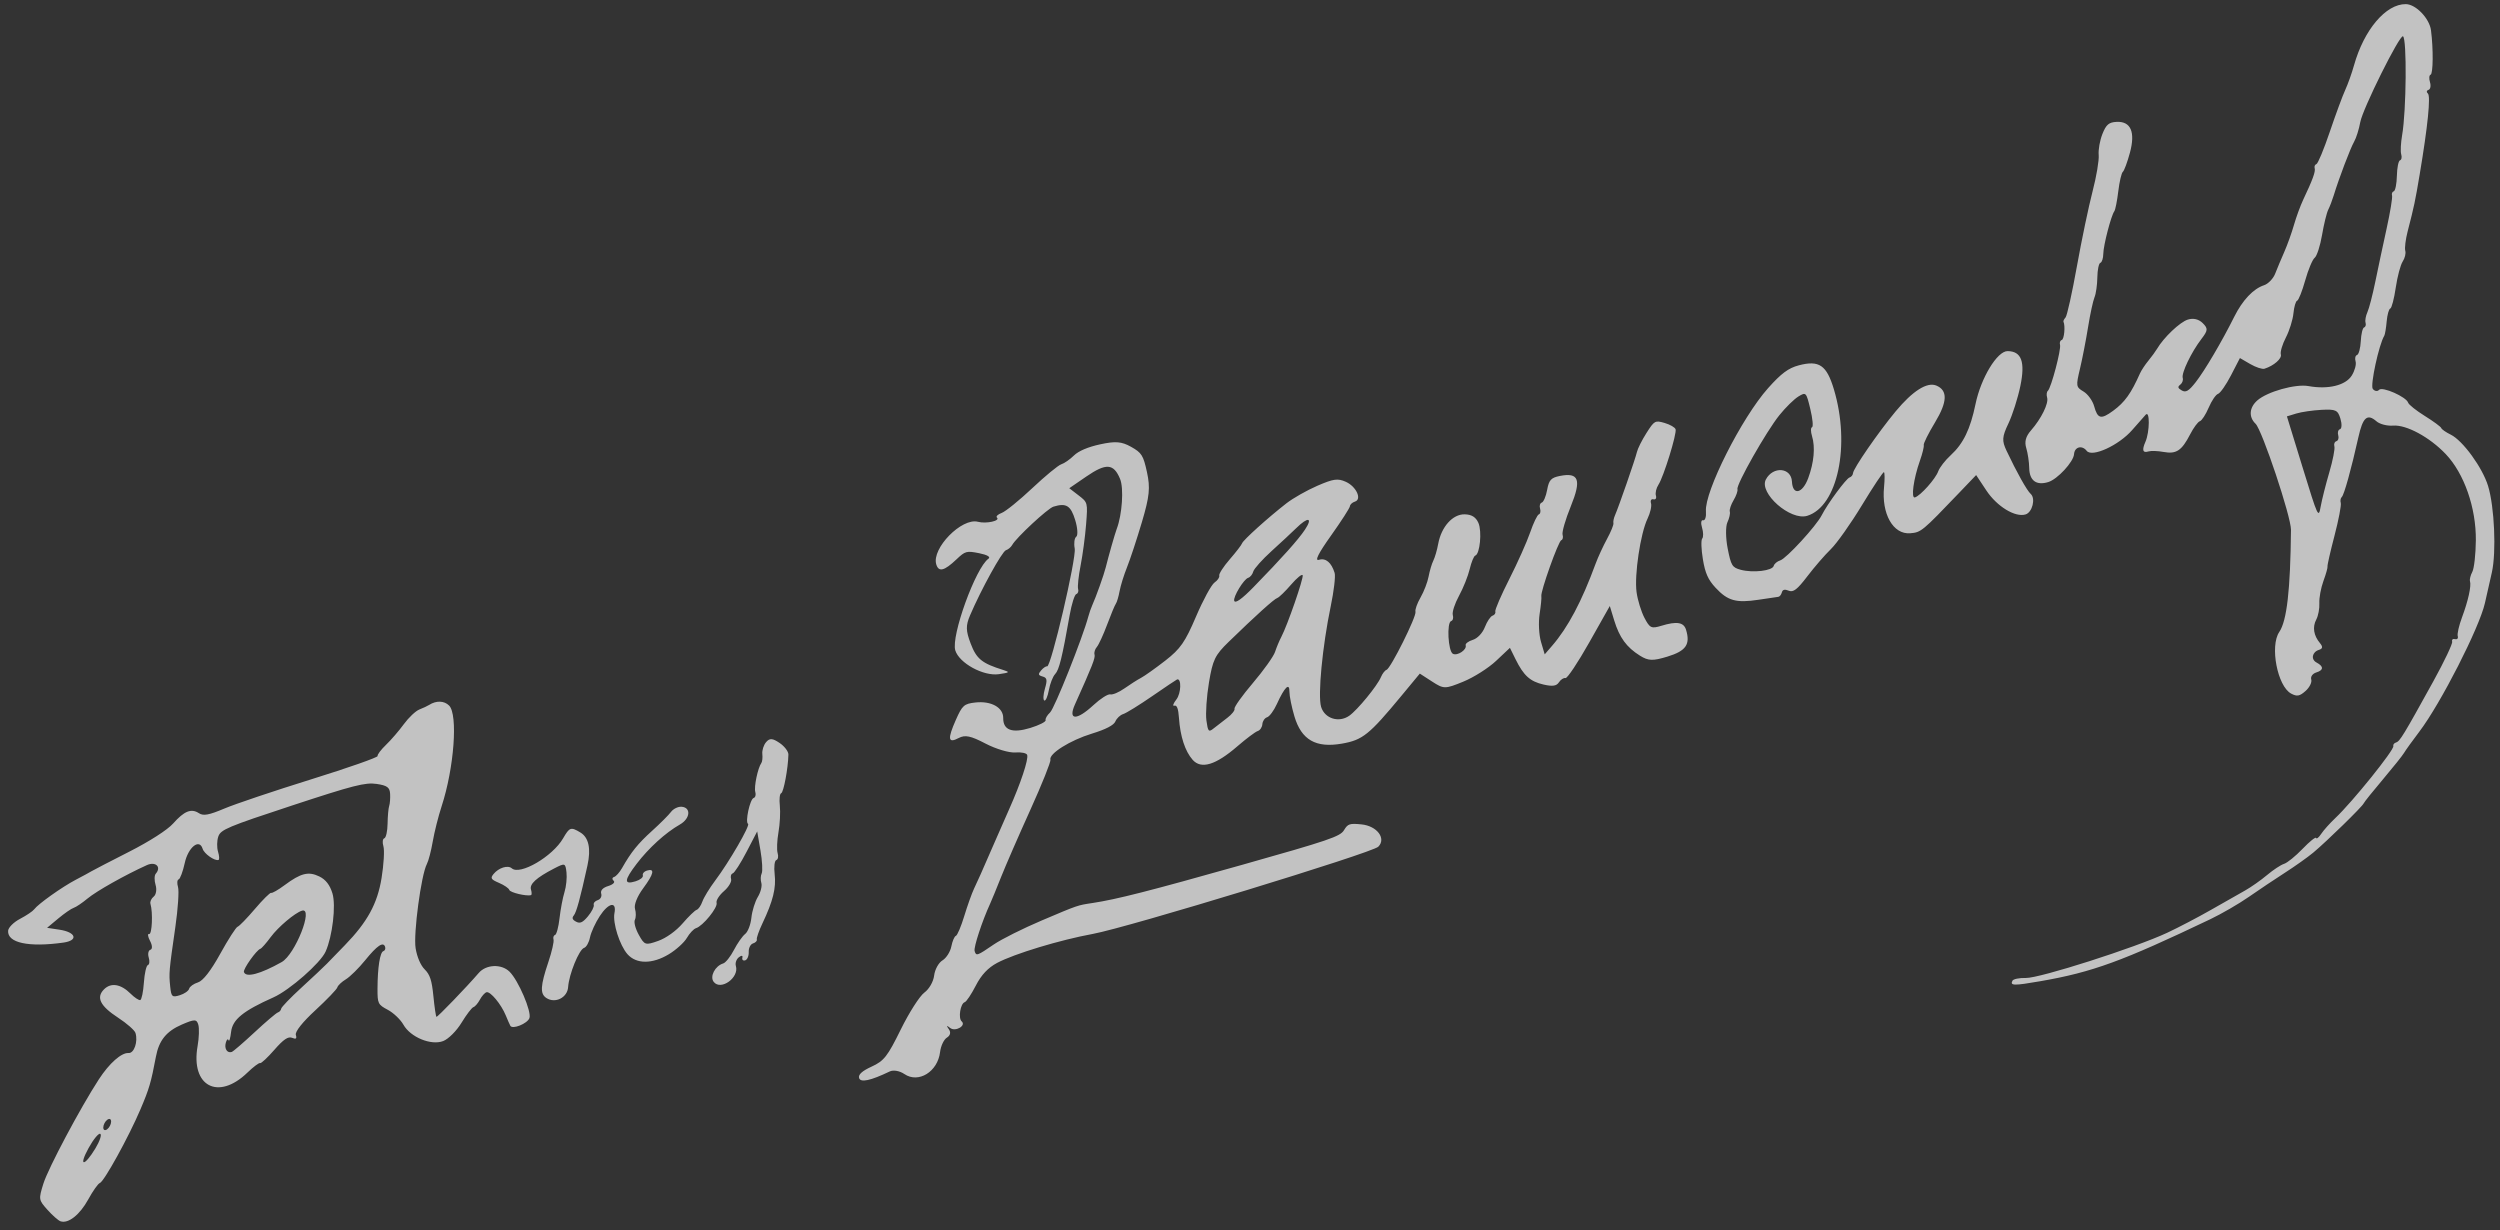 <svg width="254" height="125" viewBox="0 0 254 125" fill="none" xmlns="http://www.w3.org/2000/svg">
<rect x="0" y="0" width="254" height="125" fill="#333333" stroke="none"/>
<path opacity="0.7" d="M207.311 99.689C204.6 100.161 204.194 100.153 204.469 99.636C204.558 99.469 205.17 99.345 205.83 99.362C207.215 99.398 216.951 96.284 220.187 94.77C221.341 94.23 223.344 93.182 224.639 92.441C225.935 91.7 227.49 90.816 228.097 90.477C228.703 90.137 229.71 89.429 230.335 88.903C230.96 88.377 231.737 87.866 232.062 87.766C232.387 87.667 233.236 86.978 233.947 86.236C234.659 85.494 235.276 84.999 235.318 85.137C235.36 85.274 235.593 85.086 235.835 84.719C236.078 84.351 236.728 83.626 237.279 83.107C238.999 81.488 243.276 76.176 243.162 75.802C243.118 75.66 243.244 75.494 243.441 75.434C243.83 75.315 244.179 74.741 247.234 69.207C248.343 67.197 249.201 65.39 249.14 65.191C249.079 64.991 249.21 64.876 249.43 64.934C249.651 64.992 249.775 64.855 249.706 64.629C249.637 64.404 249.832 63.548 250.139 62.727C250.764 61.052 251.1 59.536 250.952 59.051C250.897 58.873 251.004 58.444 251.188 58.098C251.372 57.751 251.534 56.306 251.546 54.887C251.576 51.586 250.36 48.107 248.488 46.136C246.849 44.412 244.483 43.133 243.132 43.242C242.538 43.29 241.782 43.095 241.453 42.808C240.515 41.993 240.066 42.386 239.613 44.418C238.895 47.645 238.157 50.299 237.922 50.499C237.799 50.605 237.754 50.875 237.823 51.1C237.892 51.325 237.603 52.826 237.183 54.435C236.762 56.045 236.443 57.447 236.475 57.551C236.507 57.655 236.321 58.319 236.062 59.026C235.803 59.733 235.616 60.749 235.645 61.283C235.675 61.818 235.535 62.565 235.334 62.943C234.927 63.707 235.063 64.57 235.713 65.346C236.016 65.708 235.989 65.908 235.621 66.02C234.911 66.237 234.759 66.993 235.36 67.312C236.1 67.706 236.093 68.089 235.34 68.319C234.961 68.435 234.735 68.75 234.823 69.039C234.909 69.321 234.648 69.845 234.243 70.204C233.638 70.739 233.376 70.786 232.781 70.47C231.388 69.729 230.599 65.64 231.573 64.21C232.345 63.077 232.701 59.975 232.764 53.832C232.778 52.505 229.835 43.695 229.164 43.052C228.451 42.37 228.523 41.409 229.339 40.687C230.349 39.793 233.225 38.986 234.541 39.226C236.537 39.59 238.312 39.159 238.938 38.157C239.245 37.667 239.42 37.018 239.327 36.715C239.235 36.412 239.301 36.121 239.474 36.068C239.648 36.015 239.82 35.381 239.856 34.66C239.892 33.939 240.043 33.312 240.192 33.266C240.34 33.221 240.407 33.006 240.34 32.789C240.274 32.572 240.359 32.089 240.529 31.717C240.699 31.344 241.061 29.949 241.333 28.615C241.605 27.282 242.123 24.849 242.484 23.208C242.844 21.568 243.091 20.067 243.032 19.873C242.972 19.679 243.051 19.481 243.207 19.433C243.363 19.385 243.505 18.678 243.523 17.861C243.541 17.044 243.683 16.336 243.839 16.289C243.995 16.241 244.051 15.968 243.964 15.682C243.877 15.397 243.919 14.512 244.058 13.717C244.487 11.264 244.549 3.903 244.143 3.687C243.803 3.507 240.049 11.054 239.803 12.411C239.673 13.132 239.393 14.024 239.18 14.393C238.798 15.058 237.649 18.083 237.115 19.828C236.963 20.325 236.709 20.991 236.549 21.307C236.39 21.623 236.107 22.779 235.92 23.876C235.733 24.972 235.397 26.013 235.173 26.188C234.949 26.363 234.515 27.398 234.209 28.488C233.903 29.578 233.535 30.506 233.391 30.55C233.247 30.594 233.078 31.169 233.014 31.829C232.951 32.489 232.605 33.596 232.246 34.29C231.887 34.984 231.656 35.756 231.733 36.007C231.862 36.428 231.029 37.157 230.072 37.462C229.848 37.534 229.195 37.318 228.621 36.985L227.577 36.378L226.669 38.135C226.17 39.101 225.578 39.947 225.354 40.016C225.13 40.085 224.703 40.713 224.404 41.413C224.106 42.113 223.702 42.735 223.506 42.794C223.31 42.854 222.862 43.461 222.511 44.142C221.662 45.788 221.108 46.155 219.827 45.919C219.238 45.811 218.546 45.786 218.289 45.865C217.698 46.046 217.602 45.74 217.978 44.883C218.414 43.888 218.436 41.661 218.005 42.132C217.82 42.333 217.201 43.036 216.627 43.693C215.263 45.256 212.55 46.498 212.01 45.806C211.534 45.197 210.774 45.398 210.722 46.148C210.667 46.929 209.04 48.69 208.107 48.977C206.892 49.35 206.192 48.835 206.169 47.55C206.159 46.943 206.023 46.031 205.868 45.523C205.672 44.882 205.815 44.34 206.338 43.743C207.396 42.536 208.166 40.973 207.988 40.392C207.905 40.121 207.939 39.813 208.062 39.708C208.396 39.423 209.437 35.479 209.298 35.025C209.232 34.809 209.313 34.591 209.476 34.541C209.725 34.465 209.85 33.111 209.648 32.685C209.615 32.617 209.712 32.42 209.863 32.248C210.013 32.077 210.531 29.742 211.013 27.06C211.495 24.378 212.212 20.95 212.605 19.442C212.998 17.935 213.278 16.273 213.227 15.748C213.176 15.223 213.346 14.262 213.605 13.613C213.986 12.655 214.258 12.423 215.046 12.383C216.489 12.31 216.967 13.409 216.402 15.507C216.142 16.471 215.818 17.348 215.681 17.457C215.544 17.565 215.336 18.453 215.218 19.43C215.101 20.406 214.92 21.32 214.817 21.46C214.488 21.907 213.704 24.927 213.695 25.786C213.69 26.241 213.556 26.654 213.398 26.702C213.239 26.751 213.101 27.416 213.09 28.18C213.079 28.944 212.95 29.855 212.802 30.204C212.654 30.554 212.361 31.914 212.149 33.227C211.938 34.54 211.568 36.444 211.327 37.459C210.905 39.233 210.919 39.322 211.687 39.781C212.127 40.044 212.612 40.716 212.766 41.275C213.119 42.559 213.458 42.641 214.692 41.737C215.873 40.873 216.515 39.979 217.424 37.934C217.558 37.633 217.941 37.053 218.275 36.647C218.608 36.241 219.004 35.698 219.155 35.442C219.833 34.285 221.49 32.713 222.289 32.469C222.848 32.298 223.392 32.427 223.794 32.826C224.348 33.377 224.333 33.567 223.67 34.432C222.642 35.771 221.616 37.908 221.765 38.398C221.833 38.619 221.72 38.928 221.514 39.084C221.227 39.302 221.262 39.438 221.664 39.668C222.08 39.906 222.372 39.735 223.072 38.844C223.99 37.676 225.739 34.71 226.995 32.191C227.839 30.497 228.934 29.337 230.027 28.979C230.451 28.84 230.96 28.311 231.158 27.803C231.356 27.296 231.771 26.305 232.081 25.601C232.391 24.898 232.835 23.662 233.066 22.854C233.298 22.047 233.721 20.893 234.006 20.291C234.976 18.241 235.273 17.424 235.171 17.09C235.115 16.907 235.195 16.718 235.348 16.671C235.501 16.625 236.112 15.151 236.705 13.397C237.299 11.643 238.006 9.726 238.277 9.136C238.548 8.546 238.947 7.427 239.164 6.651C240.177 3.026 242.399 0.398 244.434 0.42C245.45 0.431 246.832 1.868 246.989 3.079C247.234 4.96 247.21 7.511 246.947 7.592C246.8 7.637 246.772 7.977 246.886 8.348C246.999 8.719 246.931 9.072 246.735 9.132C246.538 9.192 246.51 9.358 246.672 9.5C246.972 9.763 246.663 12.827 245.843 17.705C245.375 20.488 245.285 20.919 244.616 23.513C244.405 24.334 244.297 25.219 244.376 25.478C244.455 25.738 244.337 26.229 244.113 26.57C243.889 26.91 243.572 28.107 243.407 29.229C243.243 30.35 242.993 31.303 242.852 31.346C242.71 31.39 242.546 31.979 242.486 32.657C242.427 33.335 242.316 33.991 242.241 34.115C241.694 35.018 240.799 39.157 241.074 39.51C241.263 39.751 241.551 39.795 241.714 39.608C242.038 39.24 244.488 40.325 244.669 40.916C244.73 41.115 245.494 41.722 246.366 42.265C247.238 42.808 247.987 43.359 248.031 43.49C248.075 43.621 248.508 43.921 248.992 44.157C250.217 44.754 252.216 47.502 252.789 49.376C253.437 51.496 253.638 56.082 253.174 58.153C252.965 59.085 252.647 60.492 252.467 61.28C251.893 63.798 247.967 71.49 245.798 74.344C245.096 75.269 244.4 76.237 244.252 76.494C244.104 76.752 243.143 77.955 242.118 79.168C241.092 80.38 240.205 81.487 240.147 81.627C240.01 81.956 236.376 85.504 235.033 86.621C234.467 87.092 233.171 88.012 232.154 88.666C231.136 89.319 229.483 90.426 228.479 91.125C227.475 91.824 225.712 92.846 224.562 93.395C215.605 97.673 212.606 98.767 207.31 99.689L207.311 99.689ZM236.655 47.998C237.013 46.782 237.246 45.593 237.174 45.357C237.101 45.12 237.194 44.881 237.38 44.824C237.565 44.767 237.647 44.493 237.562 44.215C237.477 43.937 237.559 43.662 237.745 43.606C237.931 43.549 237.949 43.065 237.785 42.531C237.52 41.662 237.316 41.567 235.874 41.639C234.986 41.684 233.83 41.852 233.305 42.012L232.351 42.304L233.953 47.516C235.509 52.583 235.561 52.693 235.78 51.469C235.904 50.777 236.298 49.215 236.655 47.998L236.655 47.998ZM91.892 109.127C91.405 108.796 90.77 108.682 90.4 108.859C88.438 109.8 87.434 110.015 87.284 109.527C87.179 109.183 87.589 108.81 88.558 108.367C89.813 107.792 90.173 107.333 91.519 104.596C92.362 102.881 93.44 101.195 93.914 100.847C94.403 100.489 94.834 99.738 94.909 99.11C94.983 98.502 95.362 97.812 95.752 97.577C96.142 97.342 96.549 96.703 96.656 96.158C96.764 95.612 96.971 95.129 97.116 95.085C97.261 95.04 97.645 94.135 97.968 93.072C98.291 92.01 98.741 90.752 98.968 90.276C99.379 89.415 99.589 88.943 101.233 85.168C101.71 84.074 102.297 82.737 102.538 82.197C103.698 79.596 104.505 77.167 104.363 76.703C104.305 76.514 103.756 76.4 103.143 76.45C102.53 76.499 101.172 76.092 100.125 75.545C98.622 74.759 98.05 74.641 97.406 74.981C96.32 75.554 96.248 75.101 97.113 73.143C97.769 71.66 97.946 71.503 99.104 71.373C100.703 71.195 101.938 71.883 101.926 72.947C101.913 74.185 102.832 74.524 104.676 73.96C105.581 73.683 106.282 73.328 106.234 73.171C106.186 73.014 106.391 72.661 106.688 72.386C107.14 71.971 109.997 64.802 110.575 62.635C110.67 62.28 110.846 61.772 110.968 61.505C111.35 60.663 112.158 58.397 112.343 57.649C112.636 56.465 113.282 54.202 113.459 53.738C114.013 52.289 114.193 49.603 113.8 48.659C113.142 47.081 112.388 47.03 110.357 48.424L108.638 49.603L109.579 50.327C110.518 51.049 110.52 51.057 110.348 53.272C110.252 54.494 110.001 56.376 109.79 57.453C109.579 58.531 109.464 59.603 109.536 59.837C109.607 60.07 109.524 60.304 109.352 60.357C109.18 60.409 108.877 61.373 108.678 62.499C107.917 66.808 107.607 68.064 107.201 68.488C106.97 68.729 106.683 69.461 106.564 70.115C106.445 70.769 106.236 71.245 106.1 71.173C105.963 71.1 105.993 70.557 106.165 69.965C106.423 69.079 106.382 68.862 105.931 68.734C105.475 68.605 105.45 68.501 105.777 68.114C105.994 67.858 106.269 67.672 106.389 67.701C106.781 67.794 109.376 56.703 109.19 55.725C109.091 55.201 109.161 54.663 109.347 54.531C109.533 54.399 109.485 53.637 109.24 52.837C108.789 51.362 108.329 51.078 107.031 51.475C106.449 51.653 103.25 54.624 102.839 55.368C102.715 55.593 102.429 55.833 102.204 55.902C101.812 56.022 99.676 59.899 98.554 62.528C98.113 63.56 98.125 64.074 98.616 65.374C99.212 66.951 99.76 67.396 101.949 68.076C102.631 68.288 102.577 68.337 101.485 68.496C99.919 68.723 97.454 67.377 97.057 66.078C96.612 64.622 99.128 57.672 100.428 56.765C100.678 56.59 100.306 56.37 99.481 56.206C98.203 55.95 98.067 55.987 97.179 56.831C95.938 58.008 95.371 58.151 95.125 57.345C94.63 55.726 97.714 52.573 99.362 53.014C100.199 53.238 101.662 52.913 101.289 52.585C101.16 52.472 101.379 52.259 101.774 52.112C102.17 51.965 103.569 50.832 104.883 49.594C106.198 48.356 107.522 47.266 107.825 47.172C108.129 47.078 108.706 46.678 109.107 46.283C109.573 45.824 110.532 45.414 111.774 45.145C113.33 44.806 113.951 44.856 114.916 45.396C115.997 46.001 116.162 46.263 116.535 47.983C116.88 49.567 116.79 50.441 116.015 53.053C115.5 54.788 114.821 56.847 114.507 57.628C114.193 58.409 113.852 59.505 113.749 60.065C113.646 60.624 113.477 61.194 113.374 61.332C113.27 61.47 112.871 62.426 112.487 63.456C112.103 64.487 111.631 65.51 111.44 65.731C111.248 65.952 111.142 66.297 111.203 66.497C111.303 66.825 110.991 67.621 109.217 71.567C108.482 73.2 109.374 73.233 111.097 71.637C111.807 70.978 112.577 70.489 112.808 70.55C113.039 70.61 113.683 70.338 114.239 69.945C114.795 69.552 115.554 69.069 115.925 68.873C116.297 68.676 117.412 67.883 118.404 67.111C119.931 65.923 120.409 65.236 121.515 62.644C122.234 60.96 123.08 59.403 123.396 59.185C123.712 58.967 123.928 58.649 123.876 58.478C123.824 58.308 124.303 57.566 124.94 56.831C125.578 56.096 126.142 55.363 126.194 55.202C126.301 54.873 128.84 52.584 130.707 51.133C131.38 50.61 132.795 49.808 133.851 49.351C135.486 48.644 135.915 48.585 136.733 48.95C137.801 49.428 138.402 50.738 137.657 50.965C137.394 51.046 137.168 51.255 137.153 51.43C137.139 51.606 136.274 52.949 135.231 54.416C133.935 56.238 133.547 57.017 134.007 56.877C134.697 56.666 135.275 57.151 135.6 58.213C135.701 58.544 135.523 60.06 135.205 61.582C134.355 65.651 133.875 70.672 134.226 71.82C134.589 73.005 136.015 73.459 137.076 72.726C137.899 72.158 139.932 69.681 140.302 68.796C140.451 68.44 140.706 68.109 140.869 68.059C141.288 67.931 143.948 62.594 143.813 62.153C143.752 61.952 143.983 61.3 144.327 60.703C144.671 60.106 145.039 59.15 145.145 58.579C145.251 58.008 145.468 57.277 145.628 56.956C145.788 56.634 146.01 55.872 146.12 55.263C146.438 53.52 147.596 52.228 148.816 52.256C149.523 52.273 149.947 52.538 150.206 53.127C150.583 53.983 150.36 56.304 149.886 56.449C149.745 56.492 149.492 57.109 149.322 57.82C149.153 58.531 148.662 59.758 148.231 60.545C147.801 61.333 147.519 62.207 147.605 62.489C147.691 62.77 147.615 63.045 147.437 63.1C146.971 63.242 147.126 66.166 147.613 66.425C148.069 66.668 149.052 66.014 148.913 65.56C148.862 65.395 149.189 65.147 149.64 65.009C150.111 64.865 150.631 64.315 150.864 63.712C151.087 63.137 151.438 62.615 151.643 62.552C151.848 62.489 151.974 62.3 151.922 62.131C151.871 61.962 152.511 60.48 153.344 58.837C154.178 57.194 155.131 55.062 155.463 54.098C155.794 53.135 156.191 52.308 156.345 52.261C156.499 52.214 156.556 51.947 156.471 51.669C156.385 51.391 156.464 51.118 156.645 51.062C156.825 51.007 157.071 50.424 157.191 49.767C157.374 48.768 157.586 48.536 158.485 48.357C160.416 47.971 160.693 48.741 159.595 51.437C159.055 52.763 158.678 54.062 158.758 54.324C158.838 54.585 158.779 54.837 158.627 54.883C158.333 54.973 156.49 60.15 156.6 60.578C156.635 60.718 156.557 61.529 156.425 62.381C156.294 63.233 156.356 64.504 156.564 65.206L156.942 66.482L157.691 65.615C159.308 63.745 160.703 61.114 162.116 57.267C162.356 56.615 162.877 55.484 163.274 54.754C163.671 54.023 163.964 53.304 163.924 53.156C163.884 53.008 163.953 52.654 164.077 52.371C164.471 51.473 166.159 46.603 166.308 45.937C166.386 45.586 166.825 44.709 167.284 43.989C168.083 42.734 168.159 42.692 169.125 42.973C169.68 43.135 170.181 43.423 170.24 43.615C170.378 44.067 169.022 48.452 168.497 49.251C168.275 49.589 168.16 50.084 168.241 50.351C168.323 50.617 168.209 50.788 167.988 50.73C167.768 50.672 167.657 50.853 167.743 51.133C167.828 51.413 167.669 52.115 167.39 52.694C166.673 54.177 166.039 58.418 166.274 60.156C166.383 60.961 166.743 62.137 167.074 62.77C167.622 63.817 167.777 63.89 168.792 63.58C170.356 63.102 171.068 63.216 171.302 63.983C171.757 65.471 171.301 66.133 169.422 66.708C167.929 67.164 167.474 67.149 166.623 66.618C165.256 65.764 164.537 64.779 164.002 63.031L163.556 61.571L161.467 65.275C160.319 67.312 159.232 68.94 159.053 68.893C158.873 68.846 158.575 69.038 158.39 69.319C158.139 69.702 157.745 69.76 156.831 69.552C155.458 69.239 154.805 68.648 153.976 66.97L153.408 65.82L152.003 67.144C151.231 67.873 149.73 68.823 148.667 69.257C146.805 70.016 146.691 70.015 145.495 69.241L144.253 68.437L142.38 70.7C139.103 74.658 138.444 75.186 136.332 75.554C133.687 76.015 132.224 75.174 131.514 72.787C131.231 71.833 131.002 70.704 131.007 70.278C131.017 69.309 130.515 69.804 129.724 71.541C129.424 72.2 128.98 72.801 128.737 72.875C128.494 72.949 128.278 73.264 128.256 73.575C128.234 73.886 128.024 74.2 127.789 74.272C127.553 74.344 126.619 75.044 125.711 75.829C123.51 77.733 122.039 78.177 121.174 77.199C120.404 76.328 119.911 74.821 119.782 72.938C119.717 71.993 119.575 71.618 119.312 71.698C119.105 71.762 119.201 71.474 119.525 71.059C120.003 70.447 120.054 68.889 119.591 69.031C119.524 69.052 118.39 69.813 117.07 70.724C115.75 71.635 114.421 72.456 114.117 72.549C113.813 72.642 113.455 72.98 113.321 73.3C113.162 73.681 112.343 74.106 110.947 74.533C108.718 75.214 106.541 76.583 106.722 77.189C106.781 77.385 105.863 79.676 104.683 82.282C103.502 84.888 102.168 87.952 101.716 89.091C101.265 90.23 100.763 91.452 100.601 91.806C99.781 93.594 98.91 96.25 99.021 96.624C99.179 97.155 99.257 97.128 100.976 95.953C101.754 95.421 103.933 94.331 105.818 93.53C109.548 91.947 109.454 91.979 110.991 91.747C113.447 91.376 116.749 90.534 126.16 87.879C135.014 85.382 136.166 84.99 136.55 84.347C136.937 83.699 137.122 83.638 138.326 83.758C139.906 83.915 140.867 85.19 140.035 86.026C139.41 86.655 114.625 94.225 111.029 94.886C107.689 95.5 103.061 96.901 101.314 97.828C100.385 98.321 99.701 99.048 99.143 100.136C98.695 101.009 98.189 101.767 98.019 101.819C97.578 101.953 97.337 103.447 97.704 103.769C98.197 104.202 97.073 104.855 96.541 104.445C96.157 104.15 96.131 104.177 96.409 104.58C96.628 104.896 96.551 105.21 96.201 105.425C95.896 105.613 95.585 106.272 95.511 106.89C95.27 108.888 93.318 110.095 91.892 109.127L91.892 109.127ZM124.698 72.929C125.151 72.589 125.48 72.172 125.429 72.003C125.377 71.835 126.22 70.656 127.302 69.383C128.384 68.111 129.393 66.693 129.545 66.233C129.696 65.772 129.983 65.084 130.184 64.704C130.804 63.525 132.451 58.774 132.352 58.448C132.3 58.279 131.77 58.706 131.174 59.398C130.578 60.09 129.949 60.7 129.777 60.752C129.456 60.85 127.584 62.539 124.83 65.216C123.443 66.564 123.216 67.032 122.832 69.333C122.593 70.761 122.476 72.499 122.571 73.196C122.727 74.337 122.8 74.417 123.308 74.005C123.619 73.754 124.244 73.27 124.698 72.929ZM127.367 59.641C130.253 56.68 131.929 54.807 132.591 53.802C133.412 52.557 132.894 52.481 131.685 53.67C131.271 54.077 130.153 55.117 129.2 55.981C128.246 56.845 127.405 57.786 127.33 58.072C127.255 58.357 127.022 58.644 126.811 58.708C126.367 58.844 125.275 60.641 125.396 61.038C125.492 61.349 126.176 60.864 127.367 59.641ZM6.151 124.084C5.924 124.007 5.326 123.481 4.82 122.915C3.921 121.909 3.912 121.852 4.41 120.253C4.894 118.698 8.165 112.546 10.042 109.662C11.109 108.022 12.336 106.936 13.065 106.987C13.626 107.026 14.036 105.834 13.765 104.949C13.682 104.676 12.888 103.979 12.001 103.4C10.174 102.209 9.745 101.345 10.566 100.519C11.275 99.806 12.274 99.968 13.267 100.956C13.669 101.356 14.112 101.648 14.251 101.606C14.389 101.563 14.555 100.766 14.619 99.833C14.682 98.901 14.866 98.098 15.026 98.049C15.186 98 15.225 97.656 15.111 97.285C14.998 96.914 15.074 96.558 15.282 96.495C15.5 96.428 15.485 96.051 15.244 95.595C15.017 95.164 14.975 94.849 15.152 94.895C15.45 94.973 15.549 92.706 15.286 91.83C15.222 91.617 15.371 91.286 15.617 91.094C15.862 90.903 15.948 90.37 15.808 89.912C15.668 89.453 15.676 88.937 15.827 88.766C16.427 88.082 15.81 87.494 14.916 87.899C12.712 88.897 9.81 90.53 8.9 91.285C8.353 91.739 7.715 92.168 7.482 92.239C7.249 92.311 6.546 92.796 5.92 93.318L4.782 94.267L6.038 94.456C7.733 94.709 7.99 95.551 6.44 95.768C2.909 96.263 0.739 95.797 0.825 94.563C0.848 94.234 1.394 93.69 2.038 93.354C2.682 93.017 3.326 92.583 3.47 92.39C3.881 91.836 6.314 90.108 7.713 89.376C8.413 89.01 9.125 88.624 9.295 88.518C9.466 88.412 11.186 87.522 13.117 86.539C15.207 85.476 17.017 84.314 17.589 83.67C18.72 82.394 19.435 82.11 20.216 82.624C20.661 82.916 21.227 82.812 22.791 82.151C23.894 81.685 27.866 80.348 31.618 79.18C35.369 78.013 38.405 76.947 38.364 76.813C38.323 76.678 38.706 76.168 39.216 75.678C39.726 75.189 40.543 74.241 41.033 73.571C41.522 72.902 42.231 72.233 42.607 72.085C42.984 71.938 43.431 71.729 43.601 71.62C44.322 71.16 45.127 71.185 45.628 71.683C46.544 72.595 46.142 78.022 44.869 81.916C44.537 82.93 44.132 84.538 43.969 85.488C43.806 86.438 43.537 87.47 43.372 87.78C42.791 88.872 41.987 94.888 42.227 96.344C42.374 97.24 42.735 98.08 43.151 98.493C43.688 99.028 43.875 99.603 44.034 101.215C44.145 102.339 44.285 103.282 44.344 103.31C44.445 103.358 47.395 100.297 48.642 98.85C49.392 97.979 50.938 97.914 51.764 98.718C52.663 99.593 54.037 102.802 53.788 103.444C53.569 104.008 52.065 104.611 51.85 104.221C51.779 104.09 51.569 103.615 51.385 103.164C50.918 102.023 49.811 100.694 49.426 100.812C49.249 100.866 48.946 101.207 48.753 101.571C48.559 101.934 48.266 102.273 48.101 102.323C47.936 102.374 47.393 103.086 46.893 103.906C46.385 104.741 45.566 105.561 45.031 105.77C43.805 106.249 41.705 105.385 40.984 104.104C40.69 103.582 39.977 102.904 39.399 102.596C38.401 102.066 38.349 101.959 38.355 100.442C38.363 98.296 38.606 96.742 38.95 96.636C39.106 96.589 39.187 96.398 39.131 96.213C38.953 95.632 38.324 96.051 37.096 97.569C36.443 98.375 35.563 99.243 35.139 99.499C34.715 99.754 34.327 100.122 34.276 100.315C34.225 100.508 33.219 101.556 32.04 102.644C30.737 103.845 29.959 104.826 30.057 105.144C30.175 105.531 30.075 105.609 29.677 105.442C29.28 105.277 28.8 105.602 27.875 106.663C27.181 107.458 26.529 108.064 26.427 108.01C26.325 107.956 25.742 108.393 25.132 108.982C22.161 111.853 19.355 110.355 20.075 106.281C20.224 105.439 20.256 104.46 20.147 104.104C19.973 103.535 19.769 103.535 18.47 104.097C16.901 104.778 16.151 105.707 15.841 107.358C15.348 109.976 15.159 110.623 14.269 112.712C13.076 115.515 10.57 120.06 10.142 120.196C9.965 120.252 9.435 121.003 8.964 121.864C8.111 123.422 6.936 124.35 6.151 124.084L6.151 124.084ZM9.691 116.679C10.131 115.953 10.355 115.286 10.188 115.197C10.021 115.108 9.488 115.755 9.004 116.635C7.955 118.54 8.54 118.578 9.691 116.679ZM11.29 113.97C11.297 113.691 11.131 113.603 10.904 113.765C10.685 113.921 10.501 114.267 10.494 114.536C10.487 114.815 10.652 114.902 10.88 114.741C11.098 114.585 11.283 114.238 11.29 113.97ZM25.866 104.879C27.002 103.822 28.067 102.915 28.232 102.865C28.397 102.814 28.548 102.643 28.567 102.485C28.587 102.327 29.51 101.367 30.62 100.351C31.73 99.335 32.89 98.244 33.199 97.926C33.507 97.607 34.328 96.762 35.022 96.048C37.328 93.676 38.344 91.819 38.768 89.205C38.991 87.828 39.075 86.379 38.955 85.984C38.834 85.589 38.875 85.224 39.046 85.171C39.218 85.119 39.367 84.451 39.378 83.686C39.39 82.922 39.463 82.111 39.541 81.885C39.618 81.658 39.661 81.106 39.636 80.657C39.598 79.997 39.338 79.805 38.26 79.646C37.117 79.478 35.911 79.786 29.69 81.834C23.118 83.997 22.425 84.288 22.182 84.986C22.035 85.408 22.022 86.105 22.153 86.533C22.284 86.962 22.305 87.339 22.199 87.371C21.803 87.492 20.741 86.742 20.585 86.231C20.26 85.166 19.122 86.076 18.771 87.681C18.581 88.551 18.301 89.3 18.15 89.347C17.998 89.393 17.97 89.743 18.087 90.126C18.204 90.507 18.082 92.329 17.817 94.174C17.17 98.662 17.152 98.874 17.29 100.215C17.4 101.279 17.482 101.355 18.261 101.117C18.729 100.974 19.159 100.677 19.216 100.456C19.274 100.236 19.678 99.946 20.113 99.813C20.624 99.657 21.427 98.626 22.374 96.909C23.182 95.444 23.978 94.205 24.142 94.155C24.307 94.105 25.101 93.288 25.906 92.341C26.712 91.394 27.453 90.662 27.552 90.715C27.651 90.768 28.267 90.413 28.923 89.926C30.569 88.704 31.34 88.511 32.444 89.049C33.092 89.364 33.514 89.909 33.776 90.766C34.149 91.985 33.778 95.135 33.079 96.688C32.555 97.853 29.419 100.603 27.784 101.332C24.699 102.708 23.622 103.585 23.479 104.839C23.405 105.488 23.289 105.87 23.222 105.687C23.155 105.505 23.029 105.619 22.941 105.94C22.775 106.544 23.08 107.022 23.54 106.882C23.683 106.838 24.73 105.936 25.866 104.879ZM28.618 97.747C29.993 96.974 31.896 92.153 30.68 92.525C29.964 92.744 28.259 94.183 27.504 95.207C27.047 95.826 26.573 96.363 26.45 96.4C26.06 96.52 24.69 98.451 24.782 98.753C24.968 99.359 26.437 98.974 28.618 97.747ZM72.512 99.758C72.091 99.218 72.648 98.139 73.479 97.885C73.728 97.809 74.218 97.193 74.568 96.516C74.918 95.839 75.431 95.109 75.708 94.892C75.984 94.676 76.27 93.935 76.341 93.245C76.413 92.554 76.708 91.601 76.997 91.126C77.285 90.652 77.445 90.013 77.352 89.708C77.258 89.403 77.274 88.967 77.387 88.74C77.5 88.513 77.444 87.459 77.262 86.399L76.932 84.471L75.847 86.555C75.251 87.701 74.621 88.682 74.447 88.735C74.274 88.788 74.198 89.046 74.279 89.309C74.359 89.572 74.031 90.128 73.549 90.544C73.068 90.961 72.733 91.495 72.805 91.73C72.949 92.199 71.416 94.085 70.717 94.301C70.478 94.375 70.06 94.819 69.789 95.288C69.518 95.757 68.693 96.505 67.956 96.95C66.278 97.963 64.651 97.963 63.754 96.949C62.961 96.053 62.234 93.764 62.428 92.777C62.671 91.545 61.828 91.71 60.941 93.067C60.494 93.75 60.045 94.729 59.942 95.243C59.839 95.758 59.57 96.235 59.344 96.304C58.838 96.459 57.808 98.988 57.721 100.289C57.649 101.362 56.406 101.985 55.51 101.396C54.855 100.966 54.901 100.16 55.715 97.738C56.067 96.693 56.302 95.667 56.238 95.457C56.174 95.248 56.244 95.038 56.394 94.993C56.544 94.947 56.749 94.178 56.849 93.285C56.95 92.392 57.176 91.203 57.351 90.642C57.526 90.081 57.618 89.178 57.555 88.636C57.443 87.674 57.41 87.664 56.288 88.244C54.487 89.176 53.778 89.824 53.948 90.382C54.035 90.665 54.037 90.917 53.953 90.943C53.496 91.083 51.828 90.686 51.746 90.419C51.694 90.246 51.221 89.923 50.696 89.7C49.879 89.352 49.8 89.223 50.145 88.8C50.663 88.164 51.598 87.871 51.997 88.221C52.833 88.956 56.145 87.02 57.212 85.173C57.867 84.041 57.993 83.997 58.955 84.572C59.819 85.088 60.062 86.217 59.682 87.948C58.949 91.284 58.563 92.695 58.297 93.012C58.087 93.262 58.152 93.444 58.526 93.642C58.931 93.858 59.206 93.734 59.739 93.094C60.117 92.639 60.382 92.118 60.326 91.937C60.271 91.756 60.453 91.538 60.731 91.453C61.01 91.368 61.168 91.07 61.083 90.792C60.986 90.474 61.249 90.188 61.791 90.022C62.281 89.873 62.52 89.64 62.343 89.485C62.172 89.334 62.192 89.162 62.389 89.102C62.585 89.042 62.946 88.641 63.19 88.211C64.124 86.566 64.802 85.725 66.253 84.411C67.079 83.664 67.945 82.798 68.177 82.487C68.409 82.176 68.889 81.941 69.244 81.966C70.238 82.035 70.134 83.17 69.078 83.77C67.623 84.598 65.907 86.157 64.678 87.77C63.398 89.449 63.371 89.908 64.574 89.54C65.037 89.399 65.371 89.131 65.314 88.945C65.257 88.76 65.438 88.538 65.717 88.453C66.56 88.195 66.443 88.771 65.351 90.246C64.737 91.076 64.397 91.932 64.517 92.343C64.629 92.725 64.623 93.225 64.503 93.454C64.383 93.686 64.559 94.36 64.9 94.974C65.487 96.031 65.571 96.057 66.876 95.595C67.68 95.31 68.693 94.584 69.347 93.825C69.957 93.117 70.602 92.493 70.78 92.439C70.959 92.384 71.22 92.006 71.361 91.599C71.502 91.192 72.089 90.23 72.665 89.463C74.088 87.569 76.249 83.835 76 83.703C75.688 83.537 76.195 81.192 76.567 81.078C76.748 81.023 76.825 80.745 76.738 80.46C76.587 79.966 76.995 78.016 77.355 77.517C77.448 77.387 77.493 76.976 77.453 76.604C77.413 76.233 77.587 75.69 77.838 75.399C78.199 74.98 78.487 74.998 79.205 75.483C79.705 75.82 80.109 76.352 80.102 76.665C80.071 78.065 79.613 80.516 79.368 80.591C79.22 80.636 79.158 81.204 79.23 81.852C79.302 82.501 79.241 83.717 79.093 84.555C78.945 85.392 78.907 86.349 79.008 86.681C79.11 87.013 79.048 87.329 78.871 87.383C78.694 87.437 78.619 88.082 78.705 88.817C78.869 90.221 78.538 91.554 77.462 93.82C77.105 94.571 76.849 95.303 76.893 95.448C76.937 95.592 76.763 95.774 76.507 95.852C76.25 95.931 76.053 96.323 76.07 96.724C76.086 97.125 75.924 97.506 75.711 97.571C75.497 97.637 75.369 97.512 75.426 97.294C75.486 97.066 75.333 97.051 75.068 97.258C74.814 97.457 74.677 97.852 74.764 98.136C75.126 99.321 73.235 100.683 72.512 99.758L72.512 99.758ZM178.653 60.937C176.388 61.282 175.538 61.044 174.308 59.722C173.541 58.898 173.249 58.245 173.013 56.823C172.845 55.814 172.814 54.867 172.945 54.718C173.076 54.569 173.067 54.068 172.925 53.604C172.783 53.14 172.833 52.804 173.035 52.857C173.238 52.911 173.367 52.503 173.323 51.952C173.163 49.963 176.956 42.442 179.637 39.436C180.972 37.938 181.702 37.396 182.756 37.118C184.824 36.574 185.587 37.095 186.324 39.556C188.023 45.233 186.713 51.45 183.615 52.406C181.907 52.933 178.678 50.096 179.413 48.713C180.143 47.34 181.989 47.492 182.062 48.931C182.136 50.371 183.129 50.16 183.714 48.581C184.304 46.988 184.444 45.432 184.1 44.305C183.962 43.853 183.962 43.448 184.102 43.406C184.241 43.363 184.164 42.536 183.93 41.568C183.513 39.84 183.492 39.817 182.72 40.282C182.288 40.543 181.418 41.396 180.788 42.179C179.453 43.837 176.388 49.244 176.526 49.697C176.578 49.866 176.401 50.373 176.132 50.822C175.864 51.272 175.691 51.794 175.749 51.982C175.807 52.171 175.697 52.659 175.505 53.068C175.313 53.477 175.325 54.672 175.532 55.724C175.874 57.468 175.991 57.659 176.863 57.892C178.106 58.225 180.079 57.991 180.209 57.495C180.265 57.282 180.564 57.03 180.874 56.935C181.496 56.745 184.538 53.433 185.085 52.351C185.671 51.191 187.569 48.617 187.916 48.511C188.097 48.456 188.254 48.26 188.265 48.076C188.295 47.6 190.813 43.949 192.592 41.803C194.322 39.717 195.794 38.782 196.733 39.174C197.904 39.664 197.862 40.824 196.596 42.92C195.925 44.03 195.411 45.064 195.453 45.217C195.496 45.369 195.32 46.087 195.063 46.811C194.415 48.641 194.138 50.666 194.554 50.539C195.118 50.367 196.646 48.657 196.922 47.89C197.063 47.498 197.633 46.762 198.189 46.254C199.467 45.088 200.187 43.604 200.711 41.06C201.258 38.402 202.918 35.662 203.973 35.673C205.384 35.688 205.776 36.756 205.27 39.209C205.016 40.442 204.469 42.16 204.055 43.027C203.409 44.381 203.381 44.771 203.86 45.787C204.89 47.969 205.941 49.848 206.316 50.177C206.84 50.638 206.488 52.055 205.796 52.266C204.741 52.588 202.892 51.459 201.817 49.837L200.776 48.267L199.04 50.082C195.289 54.002 195.184 54.089 194.076 54.179C192.339 54.319 191.148 52.209 191.42 49.474C191.497 48.693 191.492 48.018 191.409 47.974C191.325 47.929 190.323 49.434 189.181 51.316C188.04 53.199 186.613 55.215 186.012 55.796C185.411 56.378 184.335 57.62 183.622 58.557C182.6 59.897 182.199 60.207 181.735 60.014C181.331 59.845 181.111 59.9 181.036 60.188C180.975 60.419 180.814 60.621 180.679 60.638C180.544 60.654 179.632 60.788 178.653 60.937L178.653 60.937Z" fill="white"/>
</svg>
